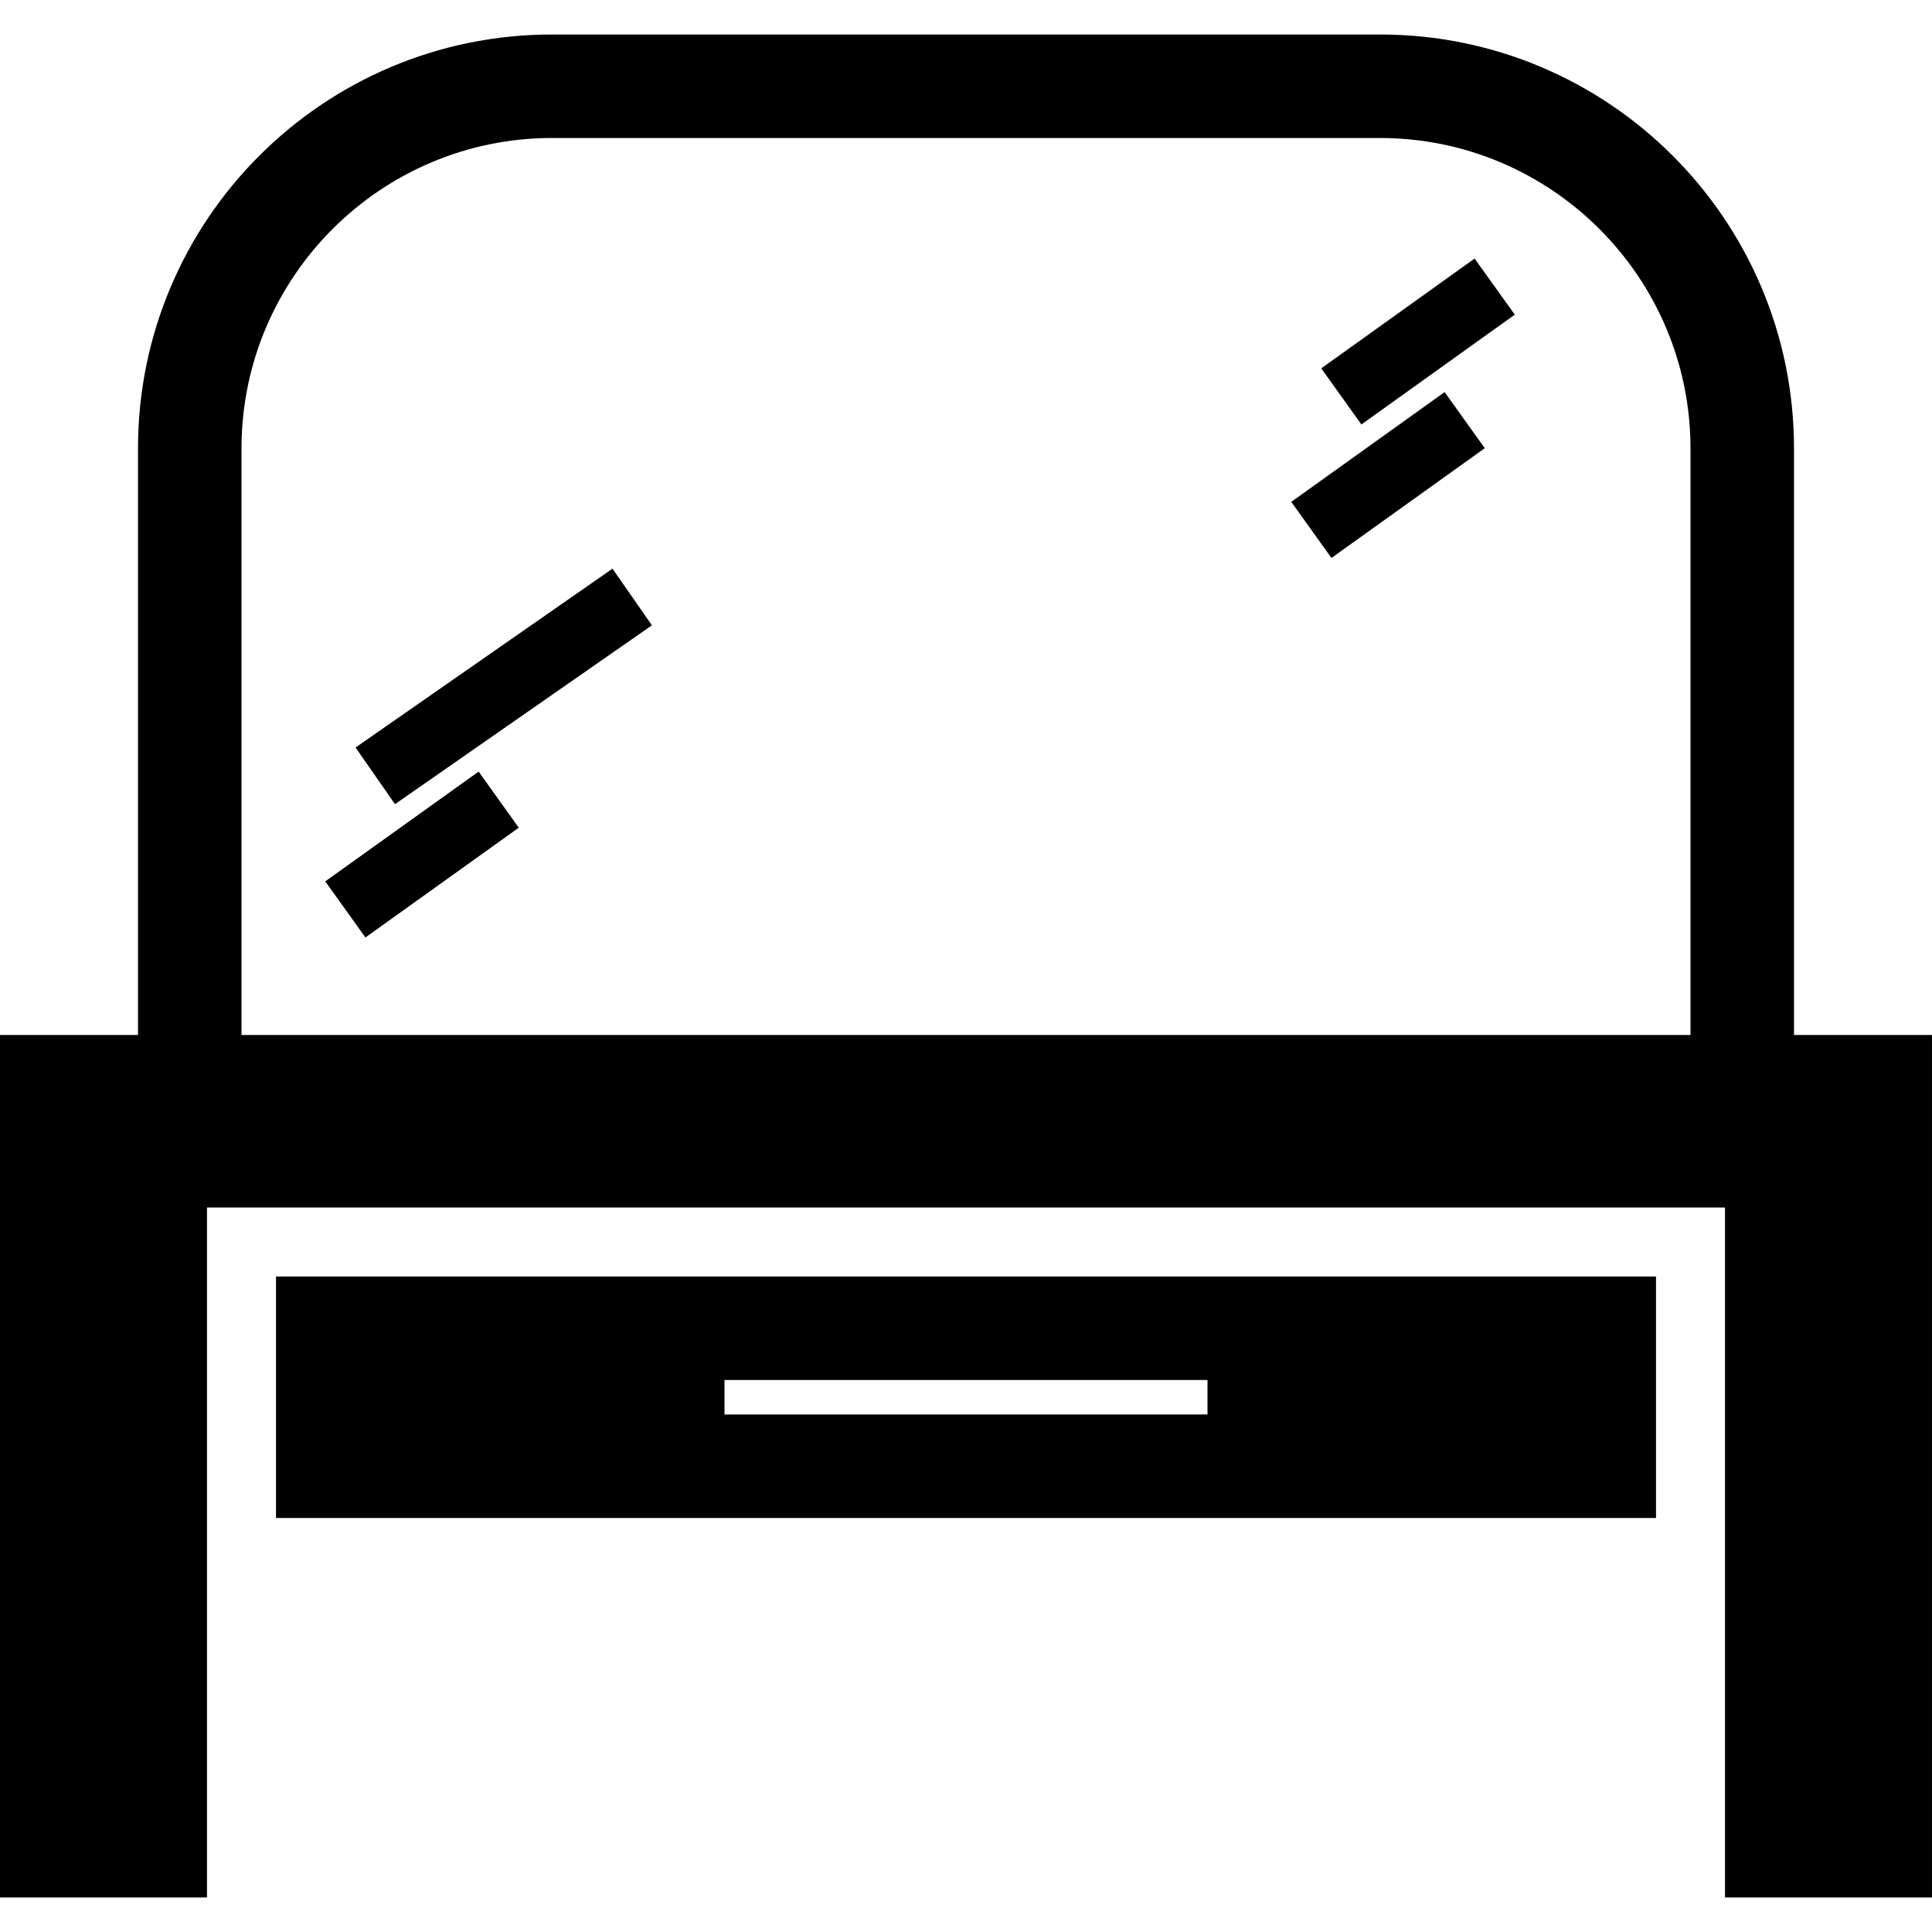 <?xml version="1.0" encoding="iso-8859-1"?>
<!-- Generator: Adobe Illustrator 16.0.0, SVG Export Plug-In . SVG Version: 6.00 Build 0)  -->
<!DOCTYPE svg PUBLIC "-//W3C//DTD SVG 1.1//EN" "http://www.w3.org/Graphics/SVG/1.1/DTD/svg11.dtd">
<svg version="1.1" id="Capa_1" xmlns="http://www.w3.org/2000/svg" xmlns:xlink="http://www.w3.org/1999/xlink" x="0px" y="0px"
	 width="56px" height="56px" viewBox="0 0 56 56" style="enable-background:new 0 0 56 56;" xml:space="preserve">
<g>
	<g>
		<path d="M52,30V13c0-6.627-5.373-12-12-12H16C9.373,1,4,6.373,4,13v17H0v25h6V35h44v20h6V30H52z M49,30H7V13c0-4.963,4.037-9,9-9
			h24c4.963,0,9,4.037,9,9V30z"/>
		<path d="M8,44h40v-7H8V44z M21,40h14v1H21V40z"/>
		<path d="M39.461,12.303l-1.164-1.626l4.445-3.183l1.165,1.626L39.461,12.303z M38.593,16.173l-1.165-1.626l4.445-3.182
			l1.164,1.626L38.593,16.173z M11.449,23.309l-1.143-1.642l7.447-5.184l1.143,1.642L11.449,23.309z M10.592,27.173l-1.164-1.626
			l4.445-3.182l1.164,1.626L10.592,27.173z"/>
	</g>
</g>
<g>
</g>
<g>
</g>
<g>
</g>
<g>
</g>
<g>
</g>
<g>
</g>
<g>
</g>
<g>
</g>
<g>
</g>
<g>
</g>
<g>
</g>
<g>
</g>
<g>
</g>
<g>
</g>
<g>
</g>
</svg>
